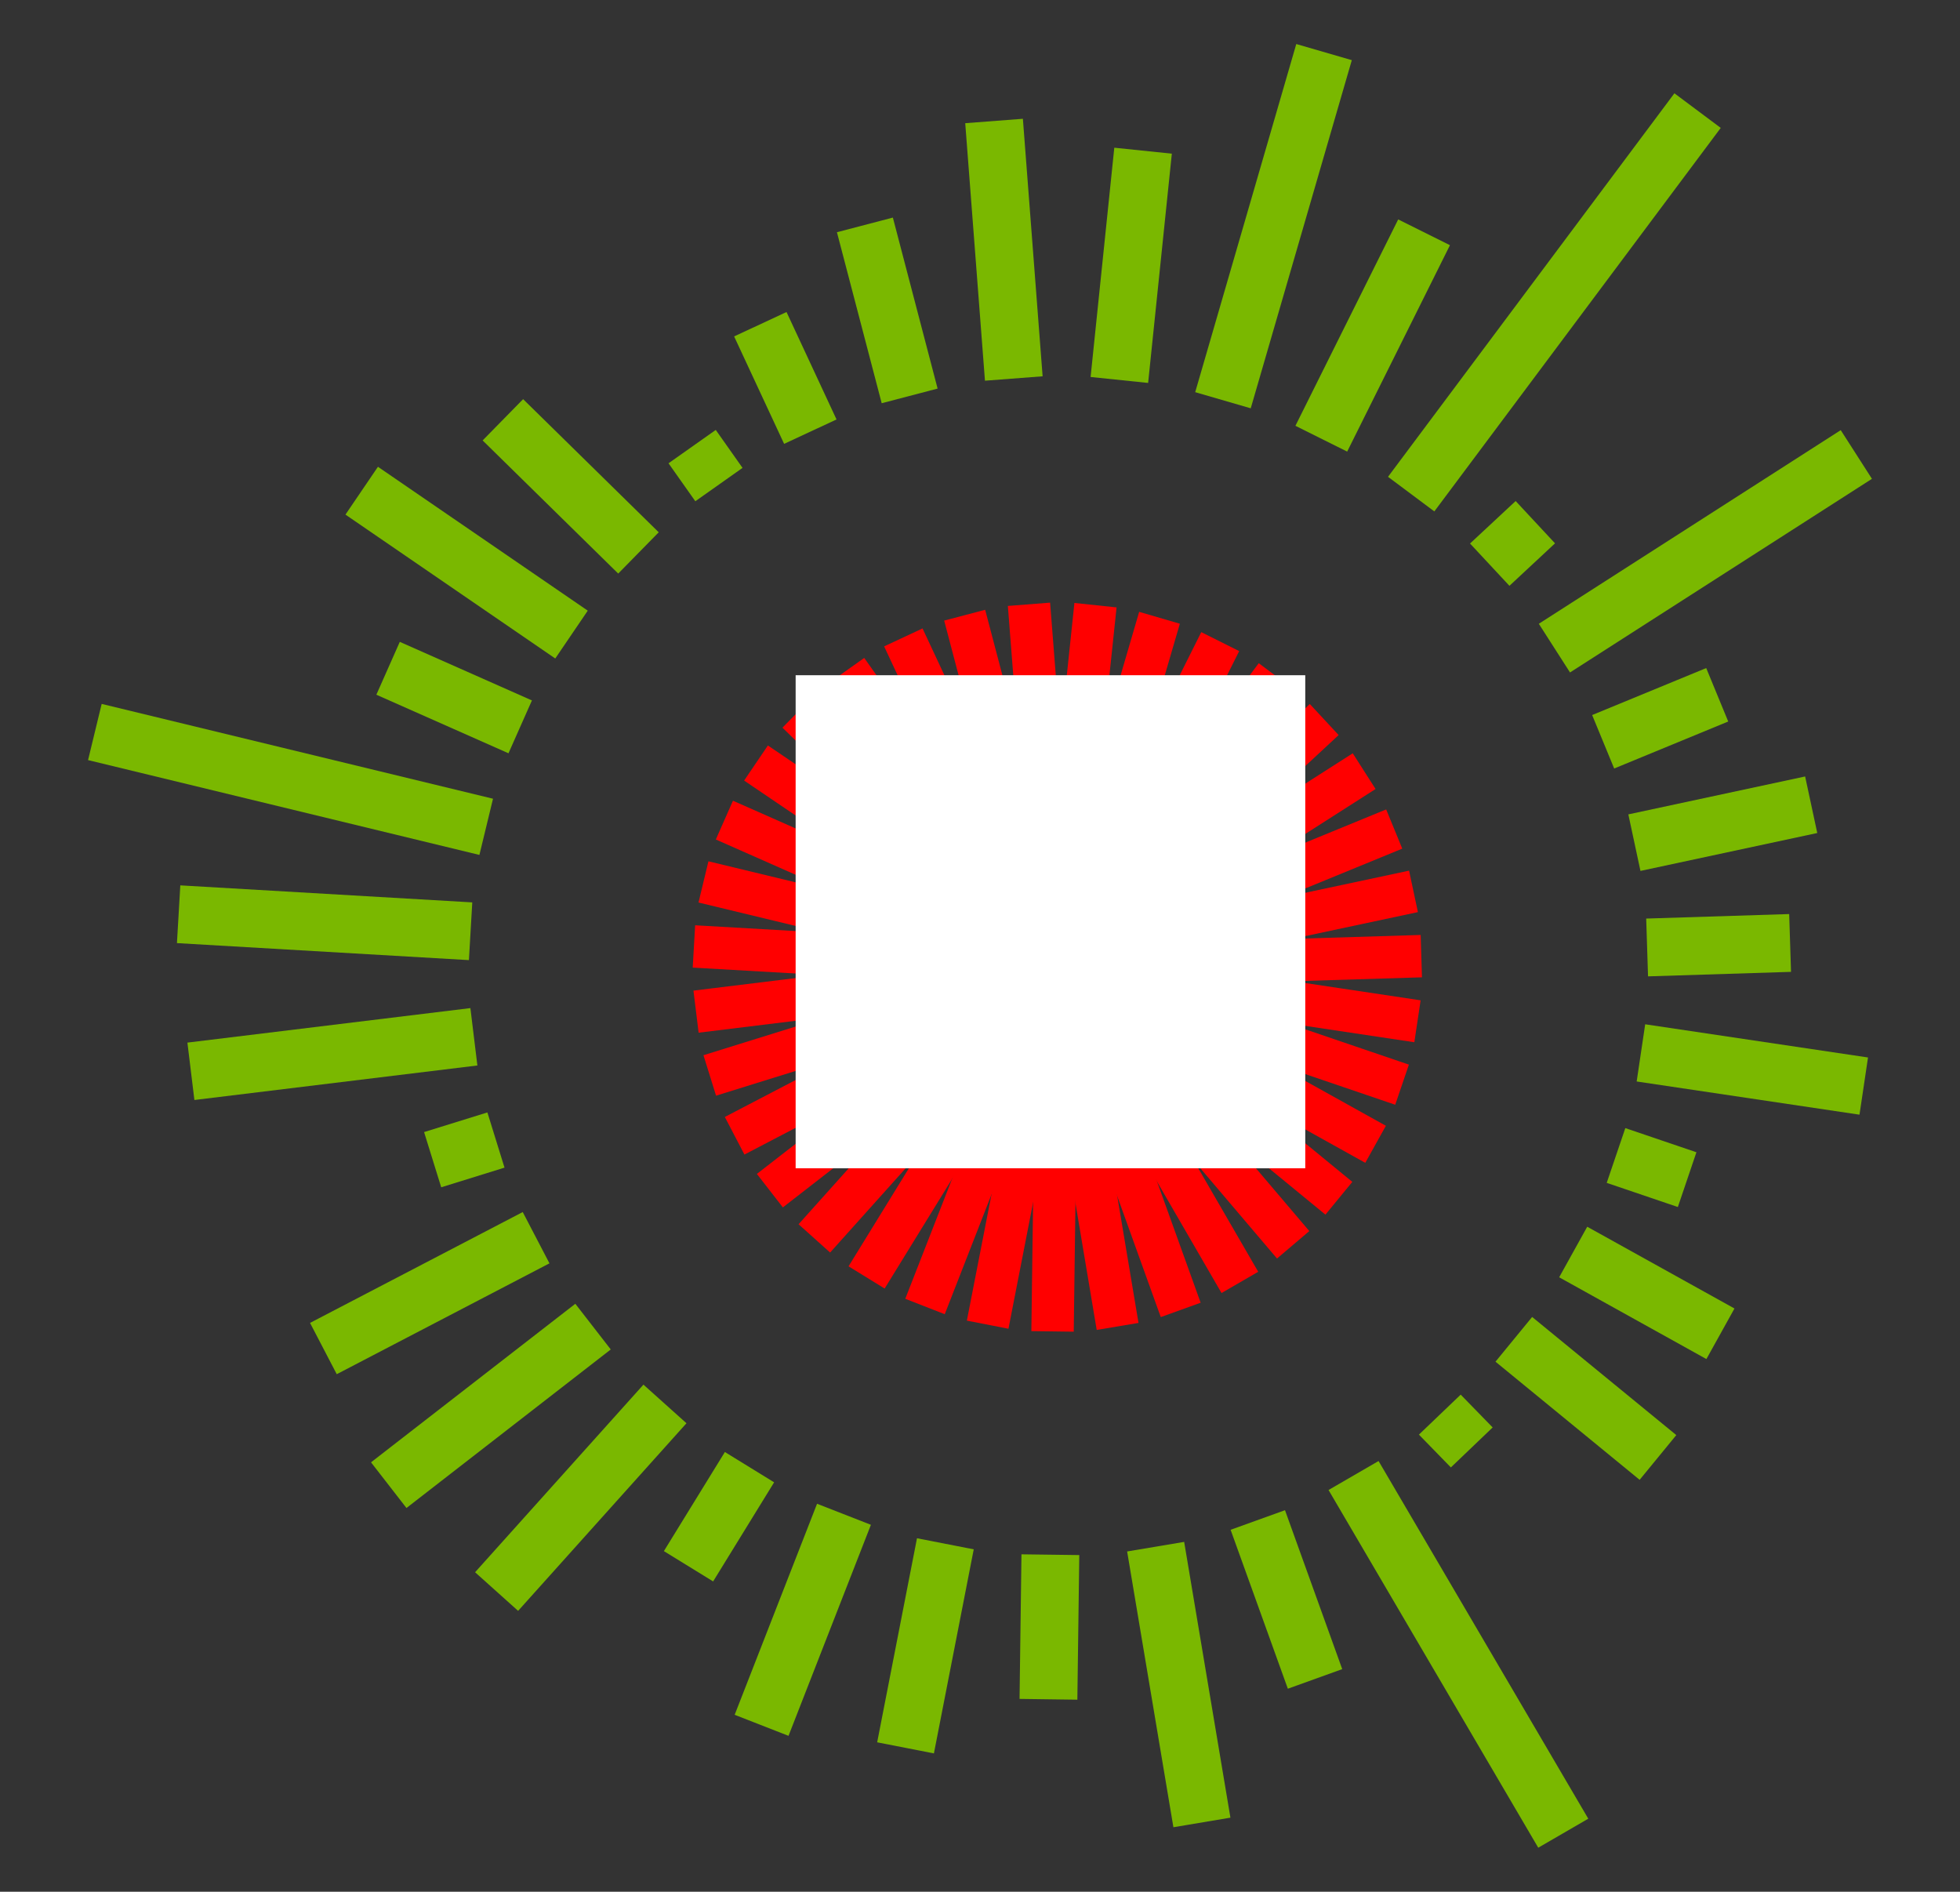 <?xml version="1.0" encoding="UTF-8" standalone="no"?>
<!-- Created with Inkscape (http://www.inkscape.org/) -->

<svg
   xmlns:dc="http://purl.org/dc/elements/1.1/"
   xmlns:cc="http://creativecommons.org/ns#"
   xmlns:rdf="http://www.w3.org/1999/02/22-rdf-syntax-ns#"
   xmlns:svg="http://www.w3.org/2000/svg"
   xmlns="http://www.w3.org/2000/svg"
   xmlns:sodipodi="http://sodipodi.sourceforge.net/DTD/sodipodi-0.dtd"
   xmlns:inkscape="http://www.inkscape.org/namespaces/inkscape"
   id="svg2"
   version="1.1"
   inkscape:version="0.91 r13725"
   xml:space="preserve"
   width="890.397"
   height="859.291"
   viewBox="0 0 890.397 859.291"
   sodipodi:docname="ok-ee-icon.svg"
   inkscape:export-filename="/home/tramm/Pildid/ok-ee-icon.png"
   inkscape:export-xdpi="40.43"
   inkscape:export-ydpi="40.43"><rect x="0" y="0" width="890.397" height="859.291" fill="#333333" stroke="none"/><defs
     id="defs6"><clipPath
       clipPathUnits="userSpaceOnUse"
       id="clipPath16"><path
         d="m 0,732 1616.012,0 0,-732 L 0,0 0,732 Z"
         id="path18"
         inkscape:connector-curvature="0" /></clipPath><clipPath
       clipPathUnits="userSpaceOnUse"
       id="clipPath80"><path
         d="m 0,732 1616.012,0 0,-732 L 0,0 0,732 Z"
         id="path82"
         inkscape:connector-curvature="0" /></clipPath></defs><sodipodi:namedview
     pagecolor="#ffffff"
     bordercolor="#666666"
     borderopacity="1"
     objecttolerance="10"
     gridtolerance="10"
     guidetolerance="10"
     inkscape:pageopacity="0"
     inkscape:pageshadow="2"
     inkscape:window-width="1920"
     inkscape:window-height="1055"
     id="namedview4"
     showgrid="false"
     inkscape:zoom="0.85544027"
     inkscape:cx="265.70485"
     inkscape:cy="400.46961"
     inkscape:window-x="1280"
     inkscape:window-y="0"
     inkscape:window-maximized="1"
     inkscape:current-layer="g10"
     fit-margin-top="20"
     fit-margin-left="40"
     fit-margin-right="40"
     fit-margin-bottom="20" /><g
     id="g10"
     inkscape:groupmode="layer"
     inkscape:label="OK_LG_LOGO_MASTER_RGB"
     transform="matrix(1.25,0,0,-1.25,7.607,895.773)"><g
       id="g76"><g
         id="g78"
         clip-path="url(#clipPath80)"><g
           id="g84"
           transform="translate(367.873,497.027)"><path
             d="M 0,0 10.359,-132.322"
             style="fill:none;stroke:#ff0000;stroke-width:15.403;stroke-linecap:butt;stroke-linejoin:miter;stroke-miterlimit:4;stroke-dasharray:none;stroke-opacity:1"
             id="path86"
             inkscape:connector-curvature="0" /></g><g
           id="g88"
           transform="translate(344.504,493.065)"><path
             d="M 0,0 33.799,-128.348"
             style="fill:none;stroke:#ff0000;stroke-width:15.403;stroke-linecap:butt;stroke-linejoin:miter;stroke-miterlimit:4;stroke-dasharray:none;stroke-opacity:1"
             id="path90"
             inkscape:connector-curvature="0" /></g><g
           id="g92"
           transform="translate(322.21,484.997)"><path
             d="M 0,0 56.16,-120.253"
             style="fill:none;stroke:#ff0000;stroke-width:15.403;stroke-linecap:butt;stroke-linejoin:miter;stroke-miterlimit:4;stroke-dasharray:none;stroke-opacity:1"
             id="path94"
             inkscape:connector-curvature="0" /></g><g
           id="g96"
           transform="translate(301.716,473.082)"><path
             d="M 0,0 76.719,-108.304"
             style="fill:none;stroke:#ff0000;stroke-width:15.403;stroke-linecap:butt;stroke-linejoin:miter;stroke-miterlimit:4;stroke-dasharray:none;stroke-opacity:1"
             id="path98"
             inkscape:connector-curvature="0" /></g><g
           id="g100"
           transform="translate(283.675,457.694)"><path
             d="M 0,0 94.815,-92.87"
             style="fill:none;stroke:#ff0000;stroke-width:15.403;stroke-linecap:butt;stroke-linejoin:miter;stroke-miterlimit:4;stroke-dasharray:none;stroke-opacity:1"
             id="path102"
             inkscape:connector-curvature="0" /></g><g
           id="g104"
           transform="translate(268.669,439.344)"><path
             d="M 0,0 109.868,-74.466"
             style="fill:none;stroke:#ff0000;stroke-width:15.403;stroke-linecap:butt;stroke-linejoin:miter;stroke-miterlimit:4;stroke-dasharray:none;stroke-opacity:1"
             id="path106"
             inkscape:connector-curvature="0" /></g><g
           id="g108"
           transform="translate(257.179,418.603)"><path
             d="M 0,0 121.396,-53.661"
             style="fill:none;stroke:#ff0000;stroke-width:15.403;stroke-linecap:butt;stroke-linejoin:miter;stroke-miterlimit:4;stroke-dasharray:none;stroke-opacity:1"
             id="path110"
             inkscape:connector-curvature="0" /></g><g
           id="g112"
           transform="translate(249.574,396.143)"><path
             d="M 0,0 129.027,-31.127"
             style="fill:none;stroke:#ff0000;stroke-width:15.403;stroke-linecap:butt;stroke-linejoin:miter;stroke-miterlimit:4;stroke-dasharray:none;stroke-opacity:1"
             id="path114"
             inkscape:connector-curvature="0" /></g><g
           id="g116"
           transform="translate(246.106,372.693)"><path
             d="M 0,0 132.504,-7.607"
             style="fill:none;stroke:#ff0000;stroke-width:15.403;stroke-linecap:butt;stroke-linejoin:miter;stroke-miterlimit:4;stroke-dasharray:none;stroke-opacity:1"
             id="path118"
             inkscape:connector-curvature="0" /></g><g
           id="g120"
           transform="translate(246.874,348.995)"><path
             d="M 0,0 131.736,16.164"
             style="fill:none;stroke:#ff0000;stroke-width:15.403;stroke-linecap:butt;stroke-linejoin:miter;stroke-miterlimit:4;stroke-dasharray:none;stroke-opacity:1"
             id="path122"
             inkscape:connector-curvature="0" /></g><g
           id="g124"
           transform="translate(251.859,325.815)"><path
             d="M 0,0 126.734,39.412"
             style="fill:none;stroke:#ff0000;stroke-width:15.403;stroke-linecap:butt;stroke-linejoin:miter;stroke-miterlimit:4;stroke-dasharray:none;stroke-opacity:1"
             id="path126"
             inkscape:connector-curvature="0" /></g><g
           id="g128"
           transform="translate(260.9,303.897)"><path
             d="M 0,0 117.664,61.399"
             style="fill:none;stroke:#ff0000;stroke-width:15.403;stroke-linecap:butt;stroke-linejoin:miter;stroke-miterlimit:4;stroke-dasharray:none;stroke-opacity:1"
             id="path130"
             inkscape:connector-curvature="0" /></g><g
           id="g132"
           transform="translate(273.706,283.947)"><path
             d="M 0,0 104.82,81.411"
             style="fill:none;stroke:#ff0000;stroke-width:15.403;stroke-linecap:butt;stroke-linejoin:miter;stroke-miterlimit:4;stroke-dasharray:none;stroke-opacity:1"
             id="path134"
             inkscape:connector-curvature="0" /></g><g
           id="g136"
           transform="translate(289.867,266.602)"><path
             d="M 0,0 88.605,98.807"
             style="fill:none;stroke:#ff0000;stroke-width:15.403;stroke-linecap:butt;stroke-linejoin:miter;stroke-miterlimit:4;stroke-dasharray:none;stroke-opacity:1"
             id="path138"
             inkscape:connector-curvature="0" /></g><g
           id="g140"
           transform="translate(308.86,252.418)"><path
             d="M 0,0 69.558,113.037"
             style="fill:none;stroke:#ff0000;stroke-width:15.403;stroke-linecap:butt;stroke-linejoin:miter;stroke-miterlimit:4;stroke-dasharray:none;stroke-opacity:1"
             id="path142"
             inkscape:connector-curvature="0" /></g><g
           id="g144"
           transform="translate(330.088,241.853)"><path
             d="M 0,0 48.265,123.634"
             style="fill:none;stroke:#ff0000;stroke-width:15.403;stroke-linecap:butt;stroke-linejoin:miter;stroke-miterlimit:4;stroke-dasharray:none;stroke-opacity:1"
             id="path146"
             inkscape:connector-curvature="0" /></g><g
           id="g148"
           transform="translate(352.857,235.245)"><path
             d="M 0,0 25.429,130.261"
             style="fill:none;stroke:#ff0000;stroke-width:15.403;stroke-linecap:butt;stroke-linejoin:miter;stroke-miterlimit:4;stroke-dasharray:none;stroke-opacity:1"
             id="path150"
             inkscape:connector-curvature="0" /></g><g
           id="g152"
           transform="translate(376.44,232.805)"><path
             d="M 0,0 1.77,132.71"
             style="fill:none;stroke:#ff0000;stroke-width:15.403;stroke-linecap:butt;stroke-linejoin:miter;stroke-miterlimit:4;stroke-dasharray:none;stroke-opacity:1"
             id="path154"
             inkscape:connector-curvature="0" /></g><g
           id="g156"
           transform="translate(400.082,234.613)"><path
             d="M 0,0 -21.939,130.898"
             style="fill:none;stroke:#ff0000;stroke-width:15.403;stroke-linecap:butt;stroke-linejoin:miter;stroke-miterlimit:4;stroke-dasharray:none;stroke-opacity:1"
             id="path158"
             inkscape:connector-curvature="0" /></g><g
           id="g160"
           transform="translate(423.016,240.614)"><path
             d="M 0,0 -44.944,124.879"
             style="fill:none;stroke:#ff0000;stroke-width:15.403;stroke-linecap:butt;stroke-linejoin:miter;stroke-miterlimit:4;stroke-dasharray:none;stroke-opacity:1"
             id="path162"
             inkscape:connector-curvature="0" /></g><g
           id="g164"
           transform="translate(444.515,250.609)"><path
             d="M 0,0 -66.51,114.857"
             style="fill:none;stroke:#ff0000;stroke-width:15.403;stroke-linecap:butt;stroke-linejoin:miter;stroke-miterlimit:4;stroke-dasharray:none;stroke-opacity:1"
             id="path166"
             inkscape:connector-curvature="0" /></g><g
           id="g168"
           transform="translate(463.884,264.274)"><path
             d="M 0,0 -85.936,101.151"
             style="fill:none;stroke:#ff0000;stroke-width:15.403;stroke-linecap:butt;stroke-linejoin:miter;stroke-miterlimit:4;stroke-dasharray:none;stroke-opacity:1"
             id="path170"
             inkscape:connector-curvature="0" /></g><g
           id="g172"
           transform="translate(480.499,281.188)"><path
             d="M 0,0 -102.604,84.185"
             style="fill:none;stroke:#ff0000;stroke-width:15.403;stroke-linecap:butt;stroke-linejoin:miter;stroke-miterlimit:4;stroke-dasharray:none;stroke-opacity:1"
             id="path174"
             inkscape:connector-curvature="0" /></g><g
           id="g176"
           transform="translate(493.839,300.792)"><path
             d="M 0,0 -115.98,64.528"
             style="fill:none;stroke:#ff0000;stroke-width:15.403;stroke-linecap:butt;stroke-linejoin:miter;stroke-miterlimit:4;stroke-dasharray:none;stroke-opacity:1"
             id="path178"
             inkscape:connector-curvature="0" /></g><g
           id="g180"
           transform="translate(503.46,322.457)"><path
             d="M 0,0 -125.634,42.796"
             style="fill:none;stroke:#ff0000;stroke-width:15.403;stroke-linecap:butt;stroke-linejoin:miter;stroke-miterlimit:4;stroke-dasharray:none;stroke-opacity:1"
             id="path182"
             inkscape:connector-curvature="0" /></g><g
           id="g184"
           transform="translate(509.066,345.496)"><path
             d="M 0,0 -131.259,19.687"
             style="fill:none;stroke:#ff0000;stroke-width:15.403;stroke-linecap:butt;stroke-linejoin:miter;stroke-miterlimit:4;stroke-dasharray:none;stroke-opacity:1"
             id="path186"
             inkscape:connector-curvature="0" /></g><g
           id="g188"
           transform="translate(510.461,369.168)"><path
             d="M 0,0 -132.658,-4.056"
             style="fill:none;stroke:#ff0000;stroke-width:15.403;stroke-linecap:butt;stroke-linejoin:miter;stroke-miterlimit:4;stroke-dasharray:none;stroke-opacity:1"
             id="path190"
             inkscape:connector-curvature="0" /></g><g
           id="g192"
           transform="translate(507.615,392.702)"><path
             d="M 0,0 -129.802,-27.66"
             style="fill:none;stroke:#ff0000;stroke-width:15.403;stroke-linecap:butt;stroke-linejoin:miter;stroke-miterlimit:4;stroke-dasharray:none;stroke-opacity:1"
             id="path194"
             inkscape:connector-curvature="0" /></g><g
           id="g196"
           transform="translate(500.61,415.357)"><path
             d="M 0,0 -122.781,-50.387"
             style="fill:none;stroke:#ff0000;stroke-width:15.403;stroke-linecap:butt;stroke-linejoin:miter;stroke-miterlimit:4;stroke-dasharray:none;stroke-opacity:1"
             id="path198"
             inkscape:connector-curvature="0" /></g><g
           id="g200"
           transform="translate(489.685,436.39)"><path
             d="M 0,0 -111.823,-71.482"
             style="fill:none;stroke:#ff0000;stroke-width:15.403;stroke-linecap:butt;stroke-linejoin:miter;stroke-miterlimit:4;stroke-dasharray:none;stroke-opacity:1"
             id="path202"
             inkscape:connector-curvature="0" /></g><g
           id="g204"
           transform="translate(475.174,455.144)"><path
             d="M 0,0 -97.272,-90.299"
             style="fill:none;stroke:#ff0000;stroke-width:15.403;stroke-linecap:butt;stroke-linejoin:miter;stroke-miterlimit:4;stroke-dasharray:none;stroke-opacity:1"
             id="path206"
             inkscape:connector-curvature="0" /></g><g
           id="g208"
           transform="translate(457.549,471.002)"><path
             d="M 0,0 -79.595,-106.204"
             style="fill:none;stroke:#ff0000;stroke-width:15.403;stroke-linecap:butt;stroke-linejoin:miter;stroke-miterlimit:4;stroke-dasharray:none;stroke-opacity:1"
             id="path210"
             inkscape:connector-curvature="0" /></g><g
           id="g212"
           transform="translate(437.378,483.462)"><path
             d="M 0,0 -59.36,-118.702"
             style="fill:none;stroke:#ff0000;stroke-width:15.403;stroke-linecap:butt;stroke-linejoin:miter;stroke-miterlimit:4;stroke-dasharray:none;stroke-opacity:1"
             id="path214"
             inkscape:connector-curvature="0" /></g><g
           id="g216"
           transform="translate(415.309,492.124)"><path
             d="M 0,0 -37.228,-127.396"
             style="fill:none;stroke:#ff0000;stroke-width:15.403;stroke-linecap:butt;stroke-linejoin:miter;stroke-miterlimit:4;stroke-dasharray:none;stroke-opacity:1"
             id="path218"
             inkscape:connector-curvature="0" /></g><g
           id="g220"
           transform="translate(392.047,496.704)"><path
             d="M 0,0 -13.898,-131.989"
             style="fill:none;stroke:#ff0000;stroke-width:15.403;stroke-linecap:butt;stroke-linejoin:miter;stroke-miterlimit:4;stroke-dasharray:none;stroke-opacity:1"
             id="path222"
             inkscape:connector-curvature="0" /></g><g
           id="g224"
           transform="translate(515.191,530.777)"><path
             d="M 0,0 -16.834,12.575 87.25,151.94 104.086,139.364 0,0 Z"
             style="fill:#7ab800;fill-opacity:1;fill-rule:nonzero;stroke:none"
             id="path226"
             inkscape:connector-curvature="0" /></g><g
           id="g228"
           transform="translate(483.516,552.515)"><path
             d="M 0,0 -18.811,9.37 18.541,84.371 37.351,75.004 0,0 Z"
             style="fill:#7ab800;fill-opacity:1;fill-rule:nonzero;stroke:none"
             id="path230"
             inkscape:connector-curvature="0" /></g><g
           id="g232"
           transform="translate(448.467,568.245)"><path
             d="M 0,0 -20.185,5.862 16.549,132.373 36.734,126.515 0,0 Z"
             style="fill:#7ab800;fill-opacity:1;fill-rule:nonzero;stroke:none"
             id="path234"
             inkscape:connector-curvature="0" /></g><g
           id="g236"
           transform="translate(411.174,577.465)"><path
             d="M 0,0 -20.905,2.163 -12.294,85.479 8.618,83.313 0,0 Z"
             style="fill:#7ab800;fill-opacity:1;fill-rule:nonzero;stroke:none"
             id="path238"
             inkscape:connector-curvature="0" /></g><g
           id="g240"
           transform="translate(351.876,578.274)"><path
             d="M 0,0 -7.171,93.579 13.782,95.182 20.954,1.604 0,0 Z"
             style="fill:#7ab800;fill-opacity:1;fill-rule:nonzero;stroke:none"
             id="path242"
             inkscape:connector-curvature="0" /></g><g
           id="g244"
           transform="translate(314.347,570.089)"><path
             d="M 0,0 -16.269,62.141 4.061,67.463 20.318,5.322 0,0 Z"
             style="fill:#7ab800;fill-opacity:1;fill-rule:nonzero;stroke:none"
             id="path246"
             inkscape:connector-curvature="0" /></g><g
           id="g248"
           transform="translate(278.884,555.328)"><path
             d="M 0,0 -18.169,39.04 0.874,47.905 19.048,8.865 0,0 Z"
             style="fill:#7ab800;fill-opacity:1;fill-rule:nonzero;stroke:none"
             id="path250"
             inkscape:connector-curvature="0" /></g><g
           id="g252"
           transform="translate(246.613,534.472)"><path
             d="M 0,0 -9.738,13.794 7.427,25.916 17.158,12.121 0,0 Z"
             style="fill:#7ab800;fill-opacity:1;fill-rule:nonzero;stroke:none"
             id="path254"
             inkscape:connector-curvature="0" /></g><g
           id="g256"
           transform="translate(218.593,508.19)"><path
             d="M 0,0 -49.279,48.381 -34.562,63.38 14.721,15.001 0,0 Z"
             style="fill:#7ab800;fill-opacity:1;fill-rule:nonzero;stroke:none"
             id="path258"
             inkscape:connector-curvature="0" /></g><g
           id="g260"
           transform="translate(195.712,477.332)"><path
             d="M 0,0 -76.251,52.288 -64.441,69.666 11.81,17.378 0,0 Z"
             style="fill:#7ab800;fill-opacity:1;fill-rule:nonzero;stroke:none"
             id="path262"
             inkscape:connector-curvature="0" /></g><g
           id="g264"
           transform="translate(178.712,442.887)"><path
             d="M 0,0 -48.018,21.282 -39.502,40.49 8.52,19.206 0,0 Z"
             style="fill:#7ab800;fill-opacity:1;fill-rule:nonzero;stroke:none"
             id="path266"
             inkscape:connector-curvature="0" /></g><g
           id="g268"
           transform="translate(25.915,440.41)"><path
             d="m 0,0 142.23,-34.459 4.944,20.422 L 4.95,20.418 0,0 Z"
             style="fill:#7ab800;fill-opacity:1;fill-rule:nonzero;stroke:none"
             id="path270"
             inkscape:connector-curvature="0" /></g><g
           id="g272"
           transform="translate(164.33,367.724)"><path
             d="m 0,0 -106.11,6.18 1.225,20.982 L 1.222,20.979 0,0 Z"
             style="fill:#7ab800;fill-opacity:1;fill-rule:nonzero;stroke:none"
             id="path274"
             inkscape:connector-curvature="0" /></g><g
           id="g276"
           transform="translate(64.564,316.894)"><path
             d="M 0,0 -2.54,20.854 100.304,33.394 102.845,12.542 0,0 Z"
             style="fill:#7ab800;fill-opacity:1;fill-rule:nonzero;stroke:none"
             id="path278"
             inkscape:connector-curvature="0" /></g><g
           id="g280"
           transform="translate(154.263,285.173)"><path
             d="M 0,0 -6.227,20.066 16.781,27.203 23.004,7.141 0,0 Z"
             style="fill:#7ab800;fill-opacity:1;fill-rule:nonzero;stroke:none"
             id="path282"
             inkscape:connector-curvature="0" /></g><g
           id="g284"
           transform="translate(116.299,217.252)"><path
             d="M 0,0 -9.709,18.636 67.591,58.921 77.303,40.286 0,0 Z"
             style="fill:#7ab800;fill-opacity:1;fill-rule:nonzero;stroke:none"
             id="path286"
             inkscape:connector-curvature="0" /></g><g
           id="g288"
           transform="translate(141.636,168.63)"><path
             d="M 0,0 -12.88,16.6 61.367,74.209 74.245,57.612 0,0 Z"
             style="fill:#7ab800;fill-opacity:1;fill-rule:nonzero;stroke:none"
             id="path290"
             inkscape:connector-curvature="0" /></g><g
           id="g292"
           transform="translate(182.211,131.252)"><path
             d="M 0,0 -15.638,14.031 45.547,82.208 61.185,68.177 0,0 Z"
             style="fill:#7ab800;fill-opacity:1;fill-rule:nonzero;stroke:none"
             id="path294"
             inkscape:connector-curvature="0" /></g><g
           id="g296"
           transform="translate(253.086,141.948)"><path
             d="M 0,0 -17.897,11.016 4.269,47.028 22.164,36.013 0,0 Z"
             style="fill:#7ab800;fill-opacity:1;fill-rule:nonzero;stroke:none"
             id="path298"
             inkscape:connector-curvature="0" /></g><g
           id="g300"
           transform="translate(280.483,85.836)"><path
             d="M 0,0 -19.572,7.646 10.372,84.333 29.943,76.688 0,0 Z"
             style="fill:#7ab800;fill-opacity:1;fill-rule:nonzero;stroke:none"
             id="path302"
             inkscape:connector-curvature="0" /></g><g
           id="g304"
           transform="translate(333.324,79.457)"><path
             d="M 0,0 -20.623,4.026 -6.15,78.179 14.473,74.155 0,0 Z"
             style="fill:#7ab800;fill-opacity:1;fill-rule:nonzero;stroke:none"
             id="path306"
             inkscape:connector-curvature="0" /></g><g
           id="g308"
           transform="translate(385.456,98.974)"><path
             d="M 0,0 -21.011,0.281 -20.313,52.824 0.697,52.549 0,0 Z"
             style="fill:#7ab800;fill-opacity:1;fill-rule:nonzero;stroke:none"
             id="path310"
             inkscape:connector-curvature="0" /></g><g
           id="g312"
           transform="translate(420.361,52.623)"><path
             d="M 0,0 -16.814,100.212 3.912,103.691 20.723,3.481 0,0 Z"
             style="fill:#7ab800;fill-opacity:1;fill-rule:nonzero;stroke:none"
             id="path314"
             inkscape:connector-curvature="0" /></g><g
           id="g316"
           transform="translate(461.953,102.958)"><path
             d="M 0,0 -20.801,57.754 -1.037,64.872 19.763,7.121 0,0 Z"
             style="fill:#7ab800;fill-opacity:1;fill-rule:nonzero;stroke:none"
             id="path318"
             inkscape:connector-curvature="0" /></g><g
           id="g320"
           transform="translate(476.742,175.168)"><path
             d="M 0,0 76.211,-129.983 94.395,-119.441 18.179,10.535 0,0 Z"
             style="fill:#7ab800;fill-opacity:1;fill-rule:nonzero;stroke:none"
             id="path322"
             inkscape:connector-curvature="0" /></g><g
           id="g324"
           transform="translate(521.201,183.374)"><path
             d="M 0,0 -11.614,11.921 3.569,26.45 15.188,14.531 0,0 Z"
             style="fill:#7ab800;fill-opacity:1;fill-rule:nonzero;stroke:none"
             id="path326"
             inkscape:connector-curvature="0" /></g><g
           id="g328"
           transform="translate(589.805,178.869)"><path
             d="M 0,0 -52.39,42.928 -39.067,59.182 13.323,16.256 0,0 Z"
             style="fill:#7ab800;fill-opacity:1;fill-rule:nonzero;stroke:none"
             id="path330"
             inkscape:connector-curvature="0" /></g><g
           id="g332"
           transform="translate(614.066,222.753)"><path
             d="M 0,0 -53.506,29.716 -43.311,48.086 10.202,18.374 0,0 Z"
             style="fill:#7ab800;fill-opacity:1;fill-rule:nonzero;stroke:none"
             id="path334"
             inkscape:connector-curvature="0" /></g><g
           id="g336"
           transform="translate(603.69,278.001)"><path
             d="M 0,0 -25.85,8.78 -19.092,28.679 6.749,19.901 0,0 Z"
             style="fill:#7ab800;fill-opacity:1;fill-rule:nonzero;stroke:none"
             id="path338"
             inkscape:connector-curvature="0" /></g><g
           id="g340"
           transform="translate(669.705,311.558)"><path
             d="M 0,0 -80.979,12.065 -77.886,32.848 3.097,20.785 0,0 Z"
             style="fill:#7ab800;fill-opacity:1;fill-rule:nonzero;stroke:none"
             id="path342"
             inkscape:connector-curvature="0" /></g><g
           id="g344"
           transform="translate(592.856,361.821)"><path
             d="M 0,0 -0.668,21.002 51.296,22.644 51.966,1.636 0,0 Z"
             style="fill:#7ab800;fill-opacity:1;fill-rule:nonzero;stroke:none"
             id="path346"
             inkscape:connector-curvature="0" /></g><g
           id="g348"
           transform="translate(590.102,400.137)"><path
             d="M 0,0 -4.405,20.546 59.847,34.324 64.257,13.777 0,0 Z"
             style="fill:#7ab800;fill-opacity:1;fill-rule:nonzero;stroke:none"
             id="path350"
             inkscape:connector-curvature="0" /></g><g
           id="g352"
           transform="translate(580.549,437.353)"><path
             d="M 0,0 -8.003,19.426 33.451,36.5 41.448,17.077 0,0 Z"
             style="fill:#7ab800;fill-opacity:1;fill-rule:nonzero;stroke:none"
             id="path354"
             inkscape:connector-curvature="0" /></g><g
           id="g356"
           transform="translate(564.502,472.254)"><path
             d="M 0,0 -11.339,17.693 98.385,88.057 109.73,70.365 0,0 Z"
             style="fill:#7ab800;fill-opacity:1;fill-rule:nonzero;stroke:none"
             id="path358"
             inkscape:connector-curvature="0" /></g><g
           id="g360"
           transform="translate(542.484,503.738)"><path
             d="M 0,0 -14.318,15.372 2.259,30.813 16.569,15.438 0,0 Z"
             style="fill:#7ab800;fill-opacity:1;fill-rule:nonzero;stroke:none"
             id="path362"
             inkscape:connector-curvature="0" /></g></g></g><flowRoot
       xml:space="preserve"
       id="flowRoot4286"
       style="font-style:normal;font-variant:normal;font-weight:bold;font-stretch:normal;font-size:116px;line-height:125%;font-family:sans-serif;-inkscape-font-specification:'sans-serif Bold';text-align:center;letter-spacing:-5.616px;word-spacing:0px;text-anchor:middle;fill:#ffffff;fill-opacity:1;stroke:none;stroke-width:1px;stroke-linecap:butt;stroke-linejoin:miter;stroke-opacity:1"
       transform="translate(338.061,-307.3)"><flowRegion
         id="flowRegion4288"><rect
           id="rect4290"
           width="185.209"
           height="179.171"
           x="-54.989"
           y="-778.55"
           style="font-style:normal;font-variant:normal;font-weight:bold;font-stretch:normal;font-size:116px;font-family:sans-serif;-inkscape-font-specification:'sans-serif Bold';text-align:center;letter-spacing:-5.616px;text-anchor:middle;fill:#ffffff;fill-opacity:1"
           transform="scale(1,-1)" /></flowRegion><flowPara
         id="flowPara4292"
         style="font-style:normal;font-variant:normal;font-weight:bold;font-stretch:normal;font-size:112px;font-family:Lato;-inkscape-font-specification:'Lato Bold';text-align:center;letter-spacing:-0.352px;text-anchor:middle;fill:#ffffff;fill-opacity:1">EE</flowPara></flowRoot></g></svg>
